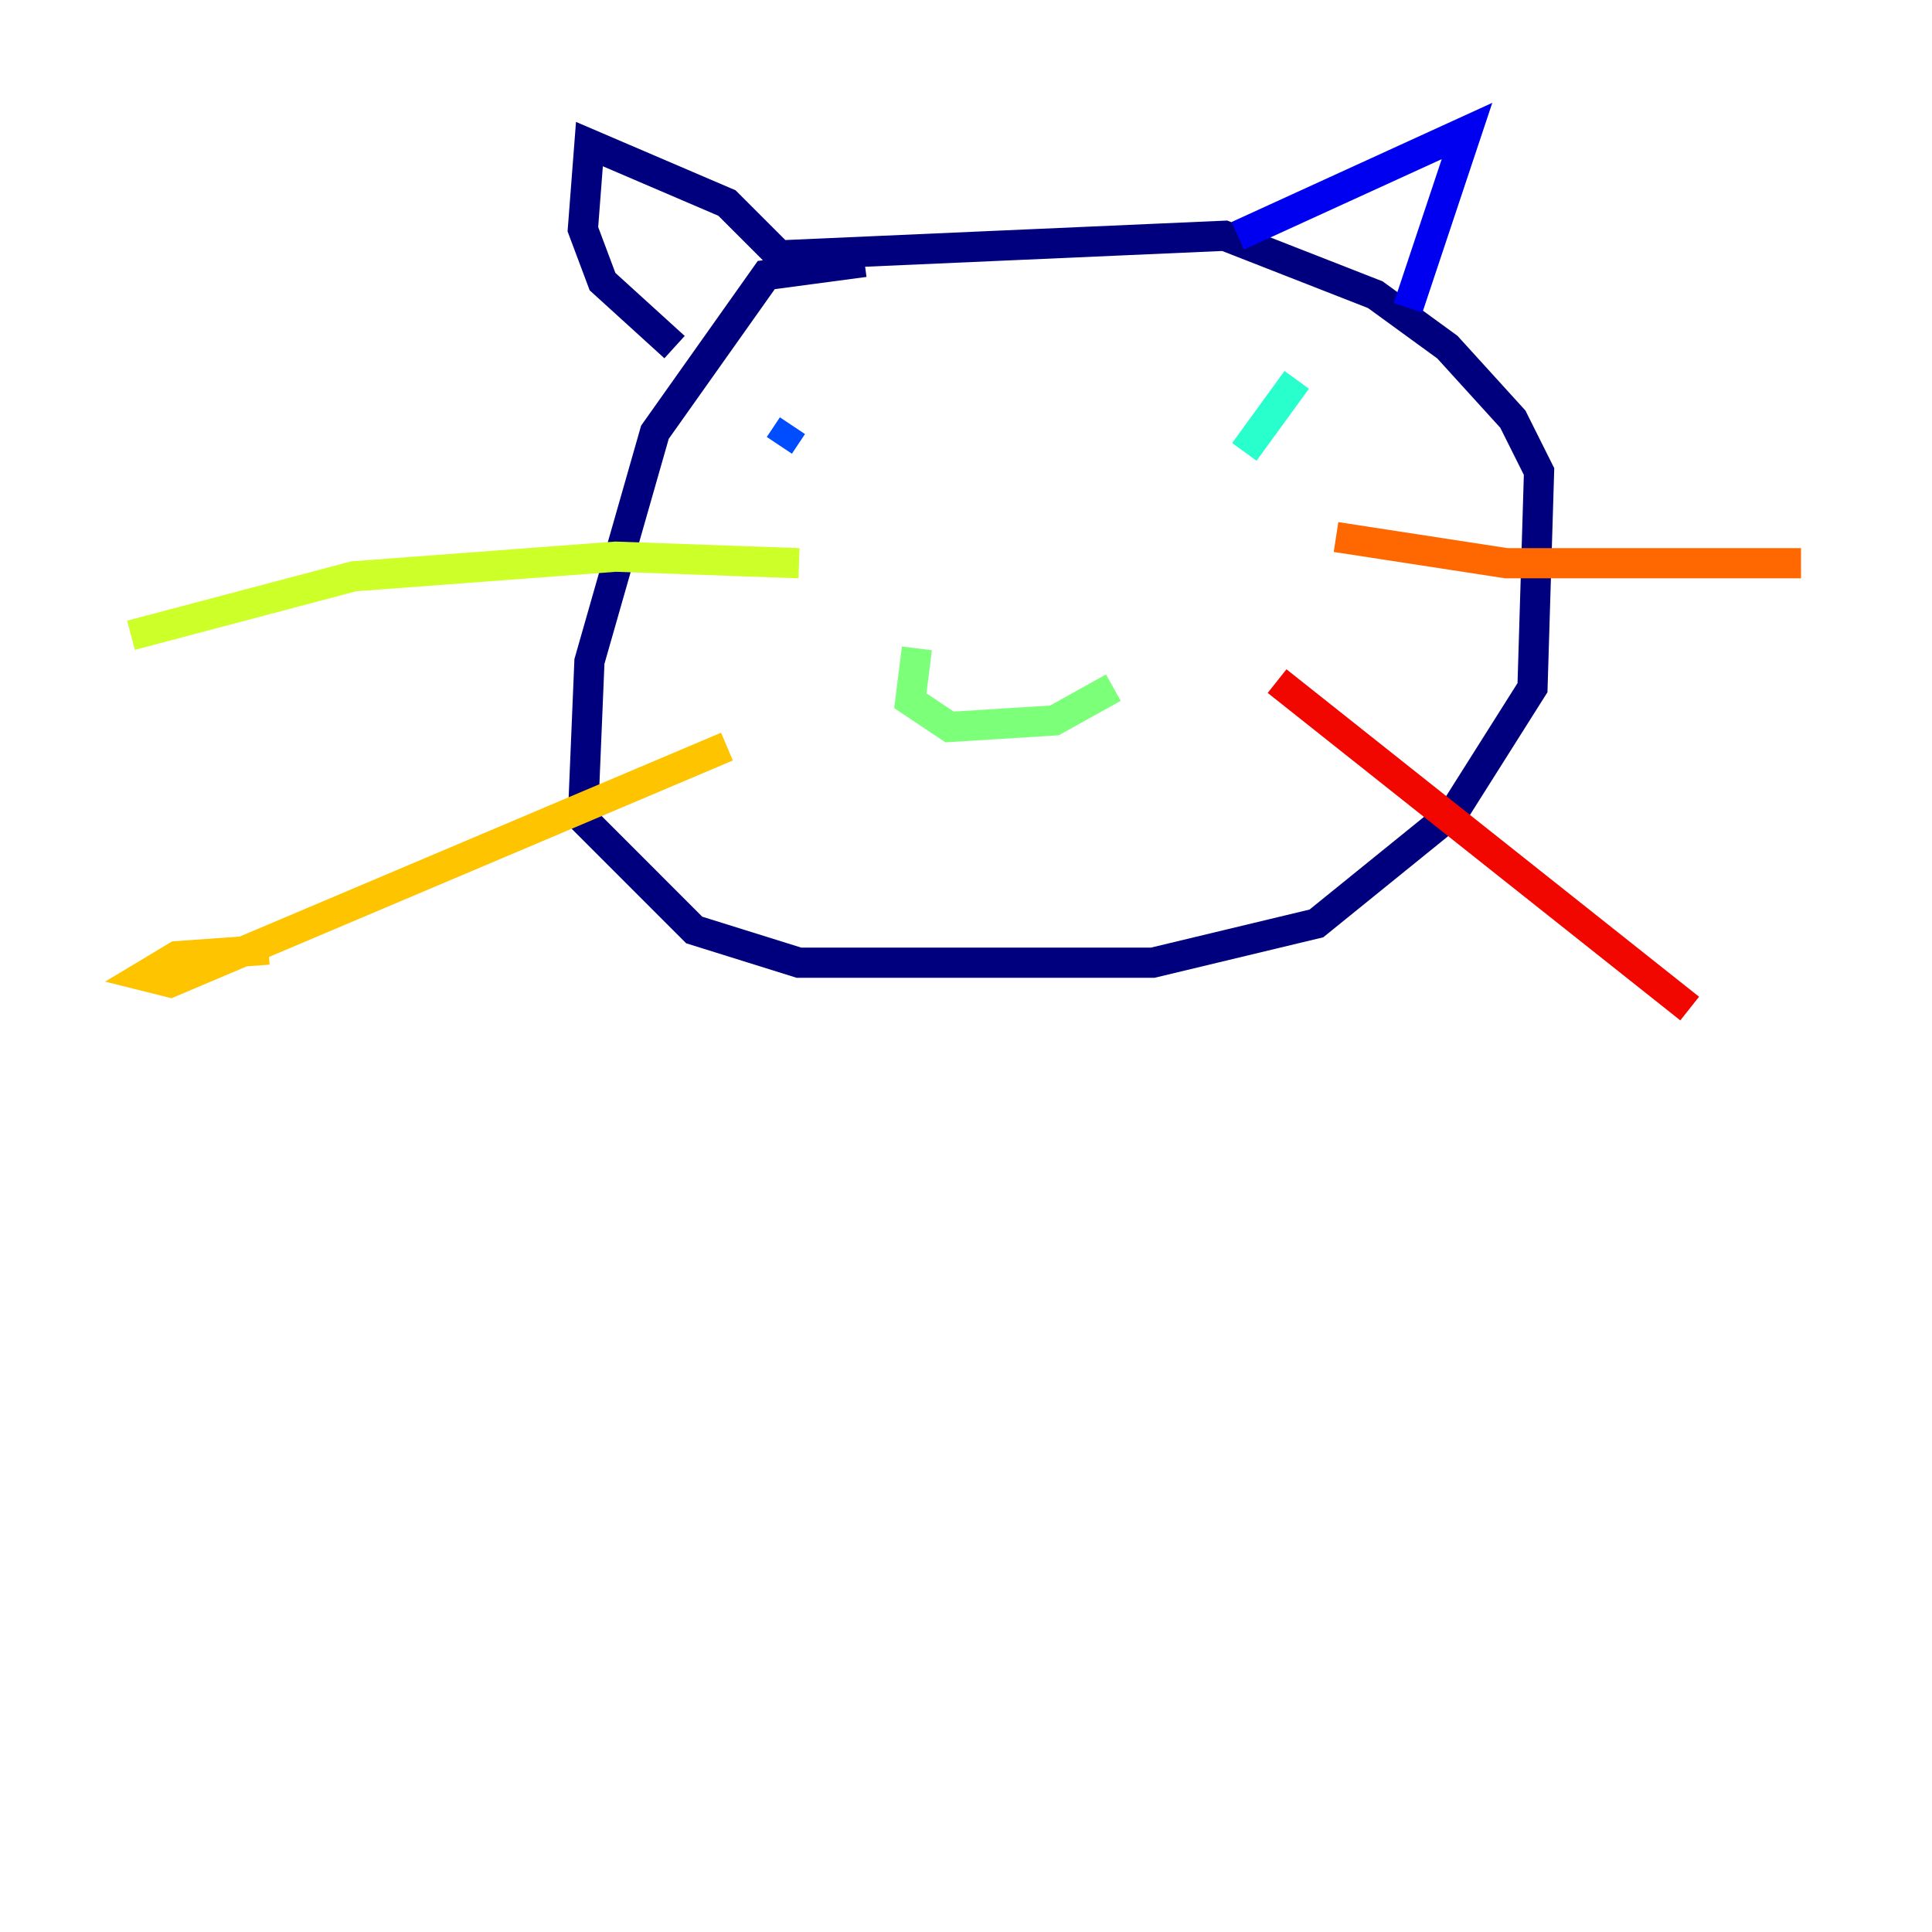 <?xml version="1.0" encoding="utf-8" ?>
<svg baseProfile="tiny" height="128" version="1.2" viewBox="0,0,128,128" width="128" xmlns="http://www.w3.org/2000/svg" xmlns:ev="http://www.w3.org/2001/xml-events" xmlns:xlink="http://www.w3.org/1999/xlink"><defs /><polyline fill="none" points="57.275,17.356 50.766,18.224 43.39,28.637 39.051,43.824 38.617,54.237 45.993,61.614 52.936,63.783 76.366,63.783 87.214,61.18 96.325,53.803 101.532,45.559 101.966,31.241 100.231,27.77 95.891,22.997 91.119,19.525 81.139,15.62 51.634,16.922 48.163,13.451 39.051,9.546 38.617,15.186 39.919,18.658 44.691,22.997" stroke="#00007f" stroke-width="2" /><polyline fill="none" points="82.007,15.62 97.193,8.678 93.288,20.393" stroke="#0000f1" stroke-width="2" /><polyline fill="none" points="52.502,28.203 51.634,29.505" stroke="#004cff" stroke-width="2" /><polyline fill="none" points="84.61,26.468 84.61,26.468" stroke="#00b0ff" stroke-width="2" /><polyline fill="none" points="85.912,25.166 82.441,29.939" stroke="#29ffcd" stroke-width="2" /><polyline fill="none" points="60.746,42.956 60.312,46.427 62.915,48.163 69.858,47.729 73.763,45.559" stroke="#7cff79" stroke-width="2" /><polyline fill="none" points="52.936,37.315 40.786,36.881 23.43,38.183 8.678,42.088" stroke="#cdff29" stroke-width="2" /><polyline fill="none" points="48.163,49.464 11.281,65.085 9.546,64.651 11.715,63.349 17.79,62.915" stroke="#ffc400" stroke-width="2" /><polyline fill="none" points="88.515,35.58 99.797,37.315 119.322,37.315" stroke="#ff6700" stroke-width="2" /><polyline fill="none" points="84.61,45.125 111.946,66.82" stroke="#f10700" stroke-width="2" /><polyline fill="none" points="61.614,34.712 61.614,34.712" stroke="#7f0000" stroke-width="2" /></svg>